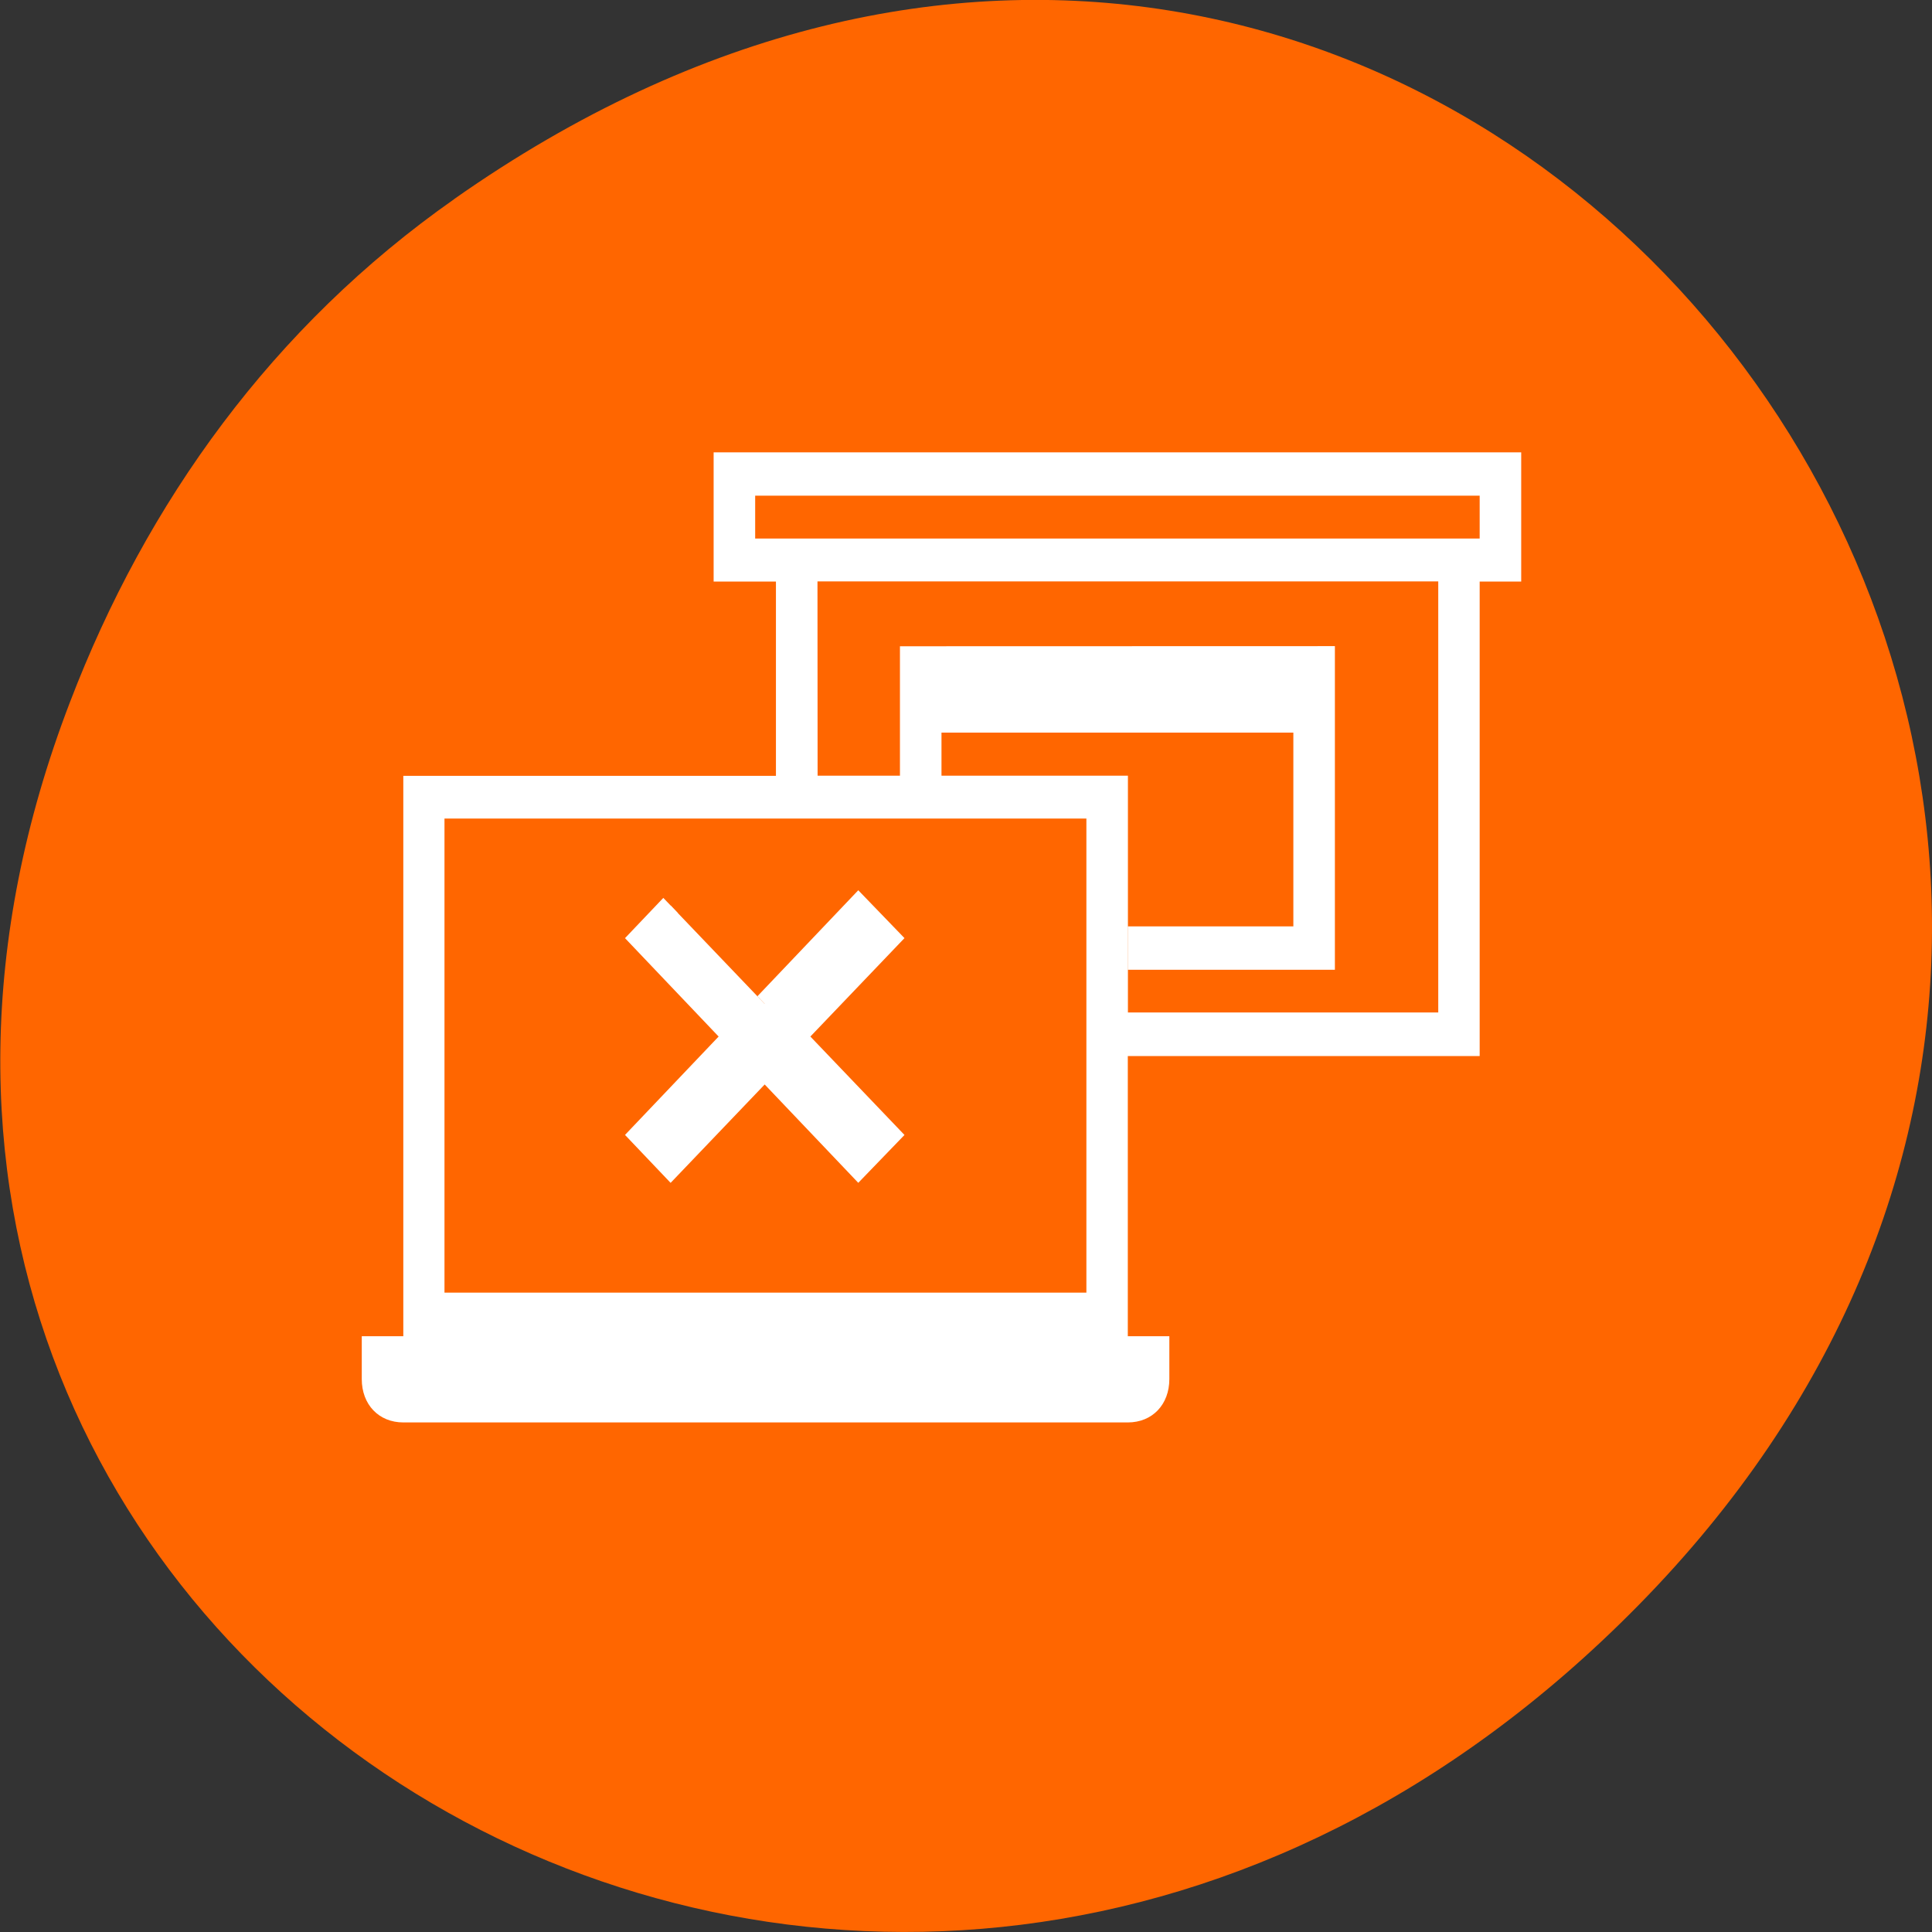 <svg xmlns="http://www.w3.org/2000/svg" viewBox="0 0 16 16"><rect x="0" y="0" width="16" height="16" fill="#333333" stroke="none"/><path d="m 3.762 1.648 c 8.184 -5.754 16.473 4.871 9.805 11.648 c -6.281 6.387 -16.04 0.469 -12.988 -7.48 c 0.633 -1.656 1.68 -3.113 3.184 -4.168" fill="#f60"/><g fill="#fff"><path d="m 5.91 3.746 v 1.07 h 0.516 v 1.609 h -3.086 v 4.641 h -0.344 v 0.355 c 0 0.211 0.141 0.359 0.344 0.359 h 6 c 0.203 0 0.344 -0.148 0.344 -0.359 v -0.355 h -0.344 v -2.32 c 0.871 0 1.996 0 2.914 0 v -3.93 h 0.344 v -1.07 m -6.344 0.359 h 6 v 0.355 h -6 m 0.516 0.355 h 5.141 v 3.57 h -2.57 v -1.961 h -2.57 m -3.09 0.355 h 5.316 v 3.926 h -5.316"/><path d="m 7.453 5.352 v 1.074 h 0.344 v -0.359 h 2.914 v 1.605 h -1.371 v 0.359 h 1.715 v -2.68"/><path d="m 18.97 29.939 l -1.504 1.51 l 4.534 4.552 l -4.534 4.552 l 1.504 1.51 l 4.556 -4.552 l 4.534 4.552 l 1.526 -1.51 l -4.556 -4.552 l 4.556 -4.552 l -1.526 -1.51 l -4.534 4.552" transform="matrix(0.171 0 0 0.179 2.31 2.14)" stroke="#fff"/></g></svg>
